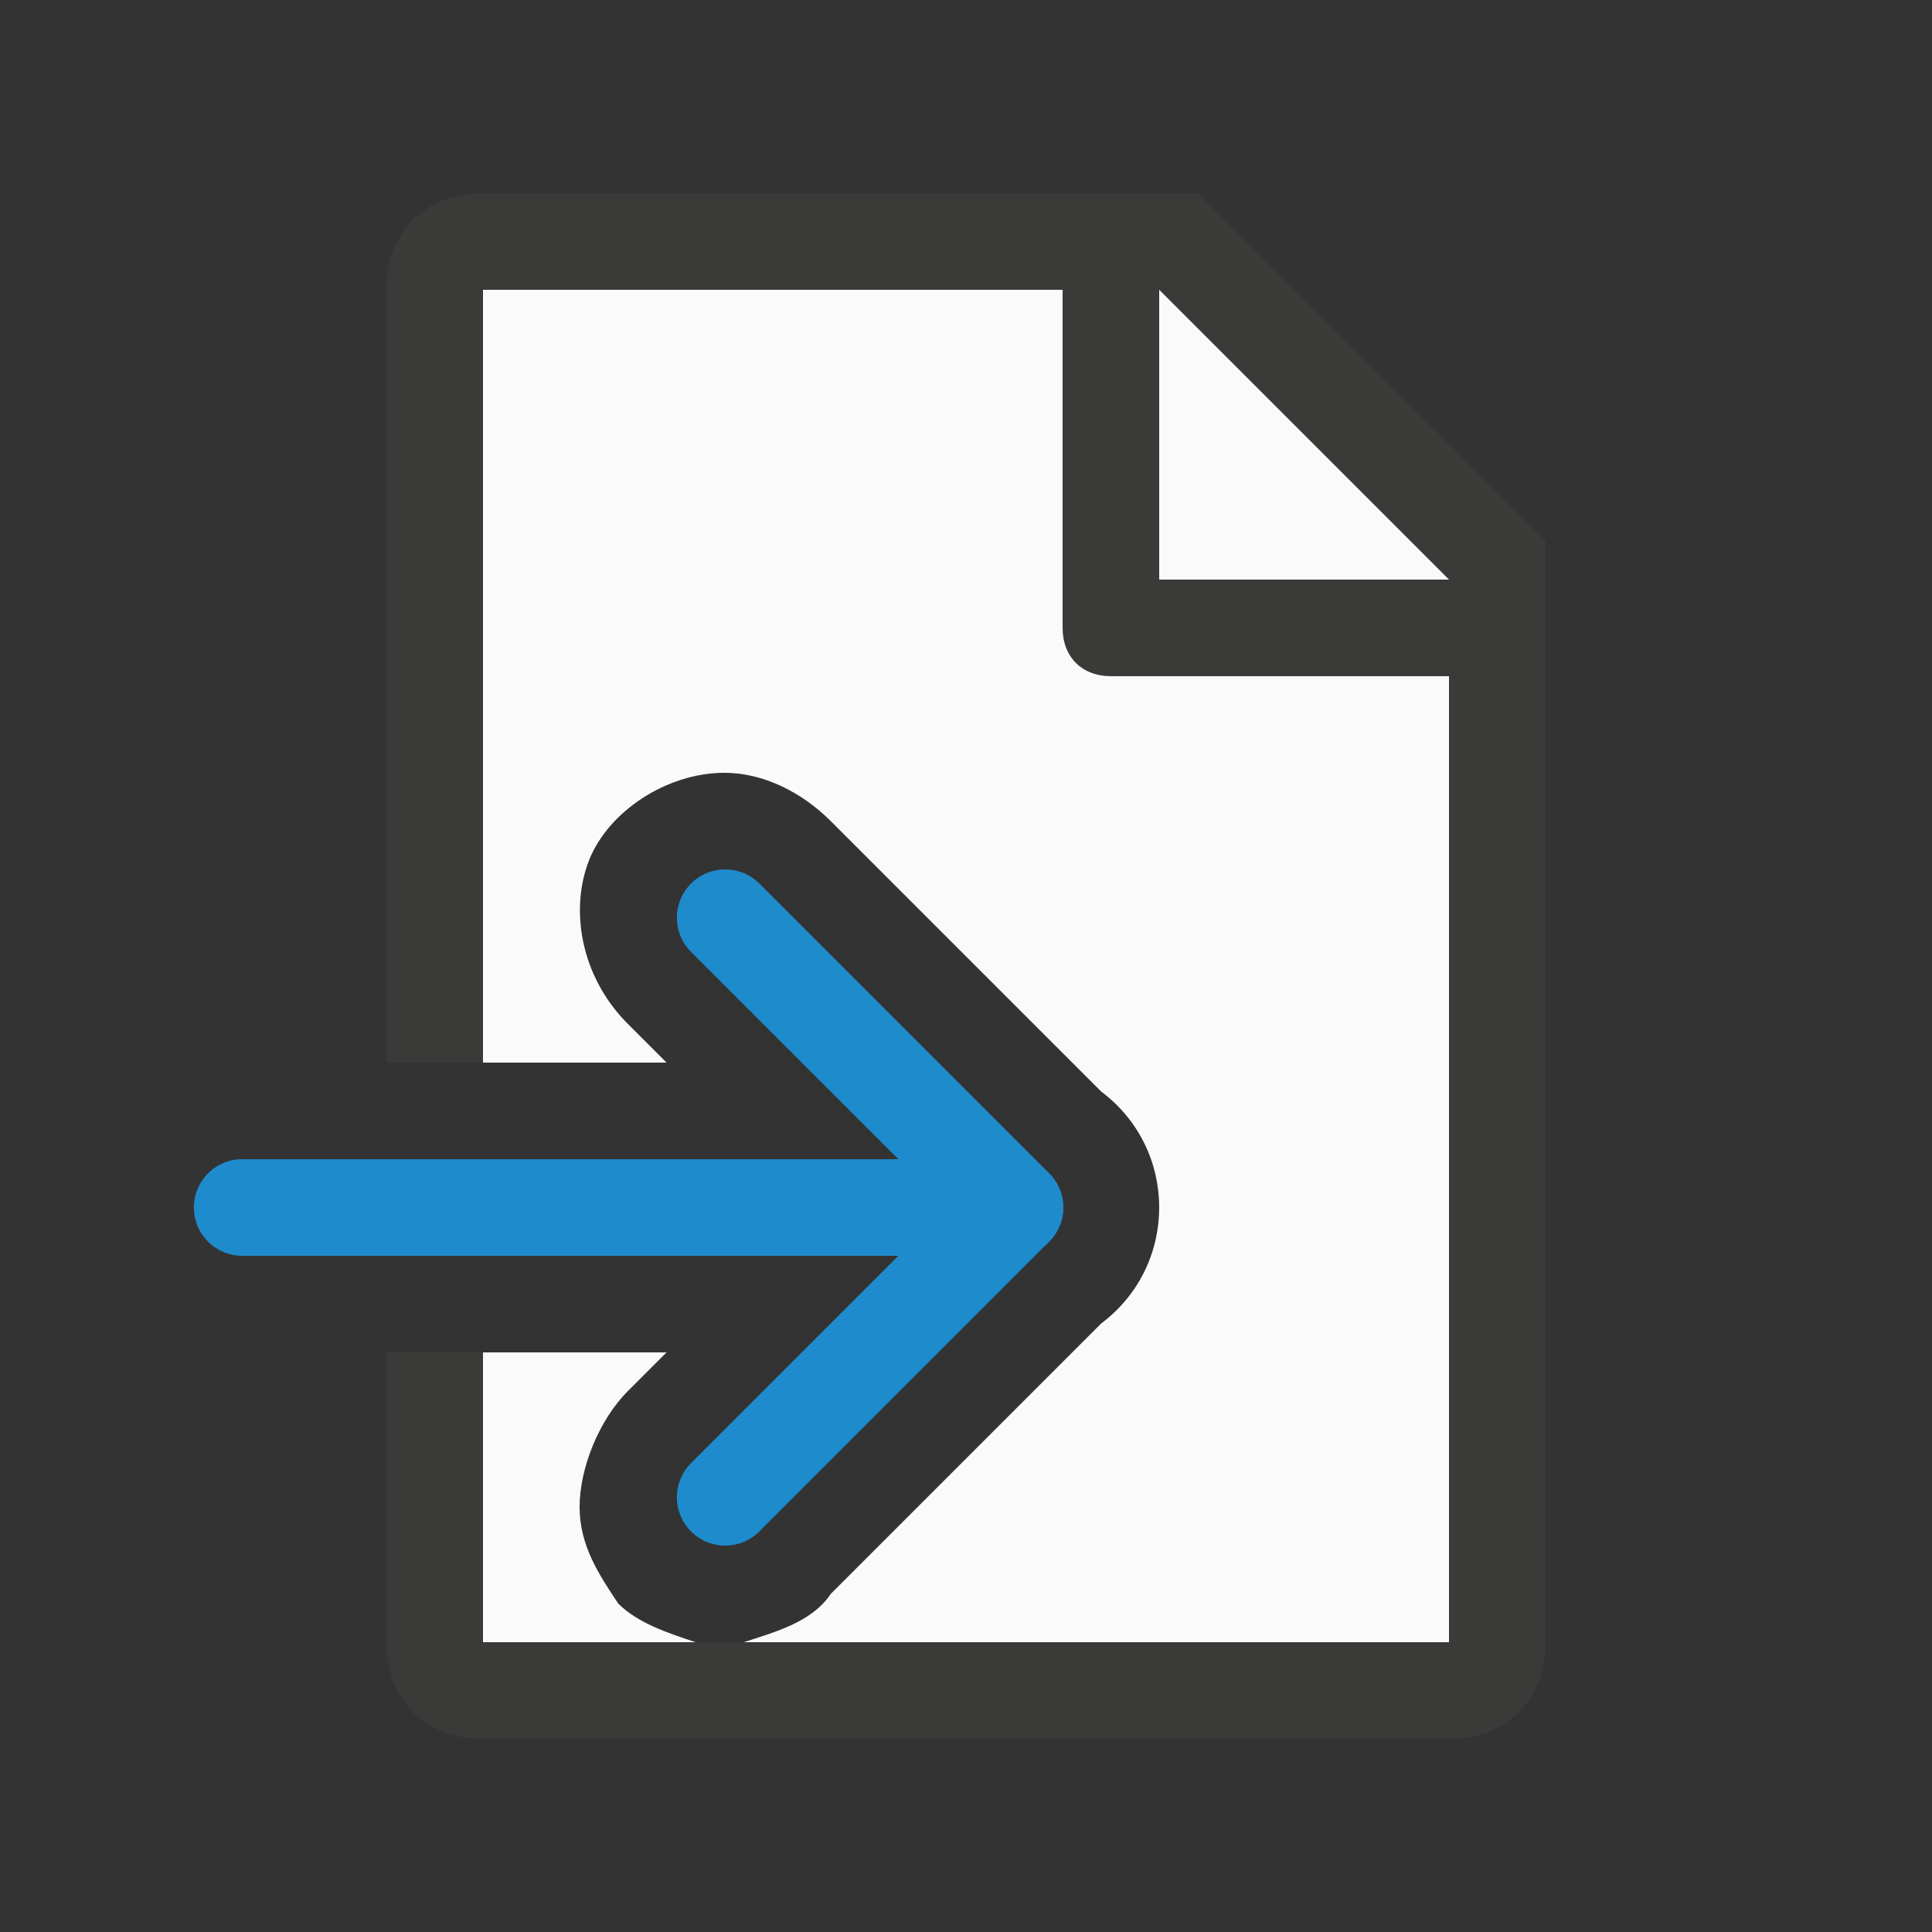 <?xml version="1.0" encoding="utf-8"?>
<!-- Generator: Adobe Illustrator 24.3.0, SVG Export Plug-In . SVG Version: 6.00 Build 0)  -->
<svg version="1.1" id="Layer_1" xmlns="http://www.w3.org/2000/svg" xmlns:xlink="http://www.w3.org/1999/xlink" x="0px" y="0px"
	 viewBox="0 0 20 20" style="enable-background:new 0 0 20 20;" xml:space="preserve">
<rect x="0" y="0" width="20" height="20" fill="#333333" stroke="none"/>
<style type="text/css">
	.st0{fill:#FAFAFA;}
	.st1{fill:#3A3A38;}
	.st2{fill:none;stroke:#1E8BCD;stroke-linecap:round;stroke-linejoin:round;}
</style>
<path class="st0" d="M5,3v8h1.9l-0.4-0.4C6,10.1,5.9,9.4,6.1,8.9C6.3,8.4,6.9,8,7.5,8h0c0.4,0,0.8,0.2,1.1,0.5l2.9,2.9l-0.1-0.1
	c0.8,0.6,0.8,1.8,0,2.4l0.1-0.1l-2.9,2.9C8.4,16.8,8,16.9,7.7,17H15V5.7L12.3,3L5,3z M5,14v3h2.2c-0.3-0.1-0.6-0.2-0.8-0.4
	C6.2,16.3,6,16,6,15.6c0-0.4,0.2-0.9,0.5-1.2L6.9,14H5z"/>
<path class="st1" d="M5,2C4.4,2,4,2.4,4,3v8h1V3h6v3.5C11,6.8,11.2,7,11.5,7H15v7v2v0.1V17h-2h-0.7H8.2H7.7c-0.1,0-0.2,0-0.3,0
	c-0.1,0-0.1,0-0.2,0H7H5v-3H4v3c0,0.6,0.4,1,1,1h2h1H11h2h2c0.6,0,1-0.4,1-1v-0.8V16v-2V6.5V5.6L12.4,2h-0.9H5z M12,3l3,3h-3V3z"/>
<g transform="matrix(-1 0 0 1 14.007 6)">
	<path class="st2" d="M6.5,3.5l-3,3l3,3"/>
	<path class="st2" d="M3.5,6.5h8"/>
</g>
</svg>
